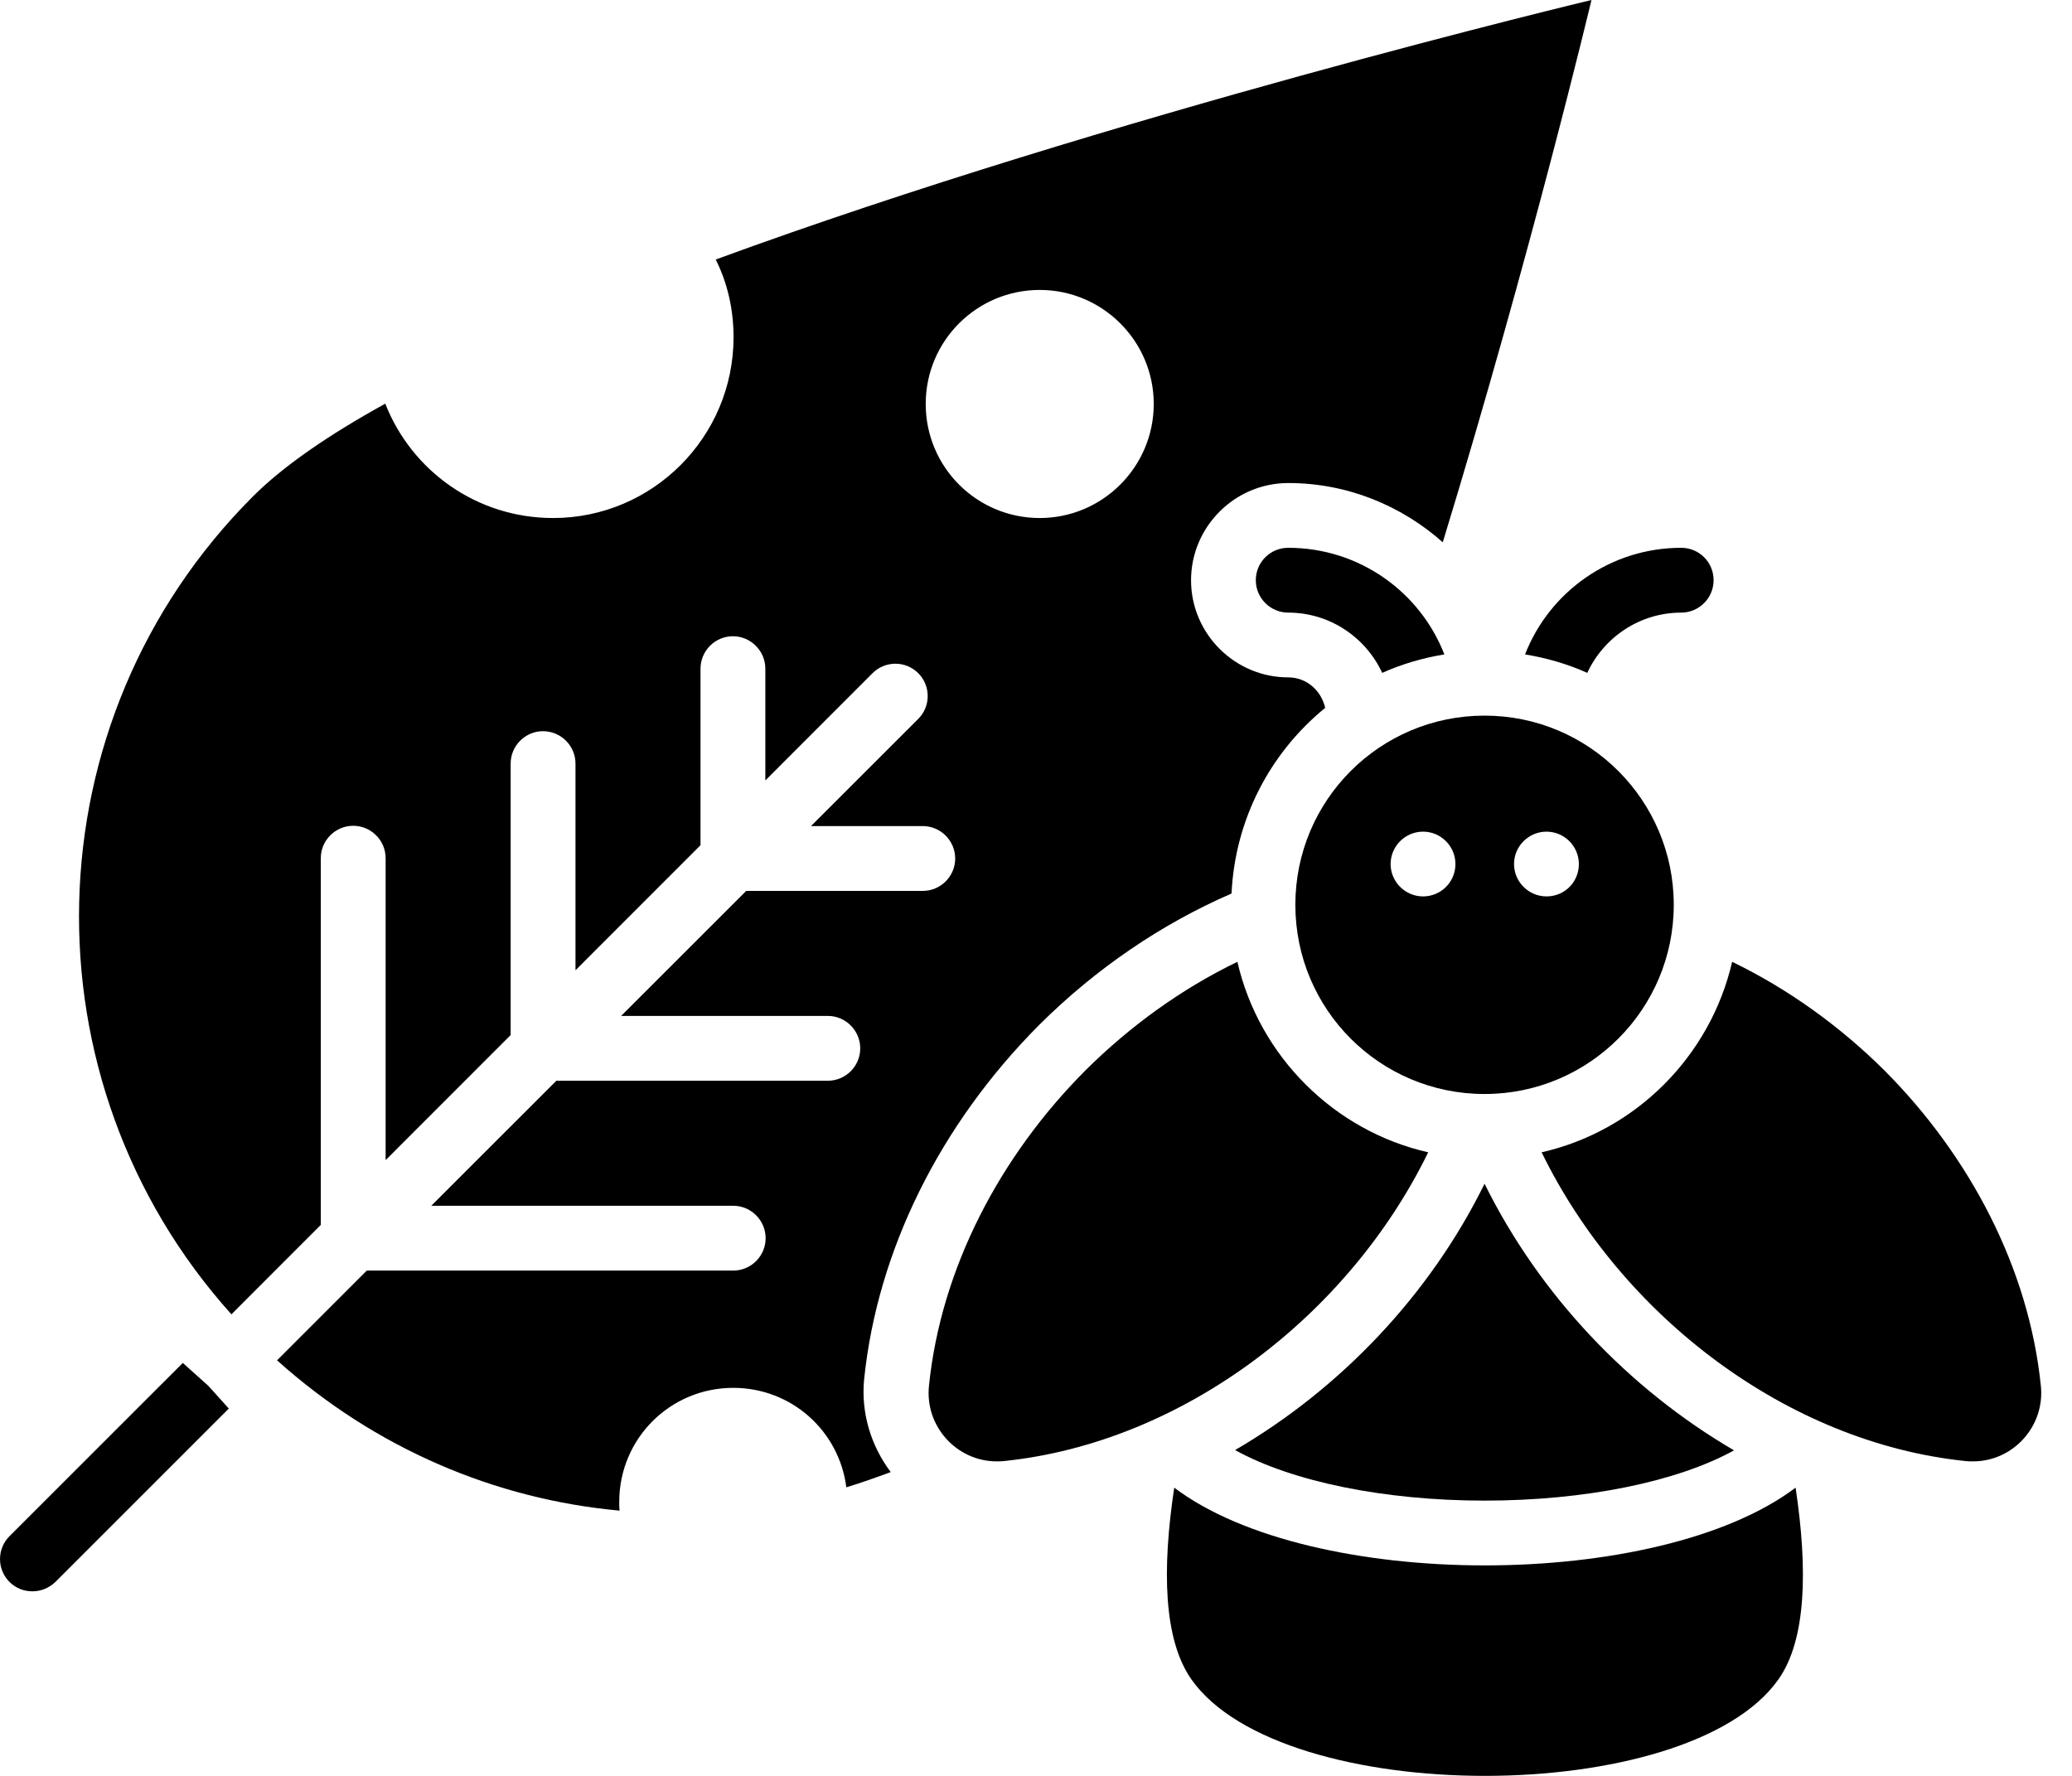 <svg viewBox="0 0 35 30" xmlns="http://www.w3.org/2000/svg">
<path d="M31.831 18.082C31.075 17.332 30.2 16.703 29.259 16.248C28.892 17.841 27.633 19.105 26.041 19.466C27.387 22.225 30.183 24.37 33.204 24.682C33.254 24.687 33.292 24.687 33.33 24.687C34.003 24.687 34.545 24.096 34.474 23.412C34.272 21.426 33.275 19.532 31.831 18.082Z"/>
<path d="M24.125 19.466C22.533 19.105 21.268 17.841 20.902 16.248C19.96 16.703 19.09 17.332 18.335 18.082C16.89 19.532 15.894 21.426 15.692 23.412C15.621 24.096 16.163 24.687 16.836 24.687C16.874 24.687 16.912 24.687 16.956 24.682C19.982 24.37 22.779 22.225 24.125 19.466Z"/>
<path fill-rule="evenodd" clip-rule="evenodd" d="M28.273 15.285C28.273 13.523 26.845 12.089 25.077 12.089C23.31 12.089 21.881 13.518 21.881 15.285C21.881 17.053 23.31 18.481 25.077 18.481C26.845 18.481 28.273 17.047 28.273 15.285ZM24.038 15.143C23.737 15.143 23.49 14.897 23.49 14.596C23.49 14.295 23.737 14.049 24.038 14.049C24.339 14.049 24.585 14.295 24.585 14.596C24.585 14.902 24.339 15.143 24.038 15.143ZM25.575 14.596C25.575 14.897 25.822 15.143 26.123 15.143C26.429 15.143 26.67 14.902 26.67 14.596C26.67 14.295 26.424 14.049 26.123 14.049C25.822 14.049 25.575 14.295 25.575 14.596Z"/>
<path d="M19.835 25.131C19.627 26.515 19.654 27.697 20.125 28.37C21.657 30.543 28.509 30.543 30.041 28.37C30.512 27.703 30.539 26.515 30.331 25.131C28.011 26.882 22.15 26.882 19.835 25.131Z"/>
<path d="M25.761 11.055C26.128 11.115 26.484 11.219 26.812 11.367C27.091 10.765 27.699 10.349 28.399 10.349C28.7 10.349 28.946 10.103 28.946 9.802C28.946 9.495 28.7 9.254 28.399 9.254C27.201 9.254 26.172 9.999 25.761 11.055Z"/>
<path d="M24.398 11.055C23.988 9.999 22.959 9.254 21.761 9.254C21.46 9.254 21.213 9.495 21.213 9.802C21.213 10.103 21.46 10.349 21.761 10.349C22.461 10.349 23.069 10.765 23.348 11.367C23.676 11.219 24.032 11.115 24.398 11.055Z"/>
<path fill-rule="evenodd" clip-rule="evenodd" d="M17.558 17.31C15.872 19.001 14.821 21.13 14.597 23.297C14.542 23.861 14.706 24.414 15.046 24.868C14.794 24.961 14.548 25.049 14.296 25.125C14.175 24.173 13.371 23.445 12.386 23.445C11.319 23.445 10.46 24.304 10.46 25.372V25.372C10.46 25.421 10.46 25.47 10.465 25.519C8.374 25.328 6.344 24.474 4.68 22.98L6.196 21.464H12.386C12.687 21.464 12.933 21.218 12.933 20.917C12.933 20.616 12.687 20.369 12.386 20.369H7.285L9.398 18.257H13.984C14.285 18.257 14.531 18.011 14.531 17.71C14.531 17.409 14.285 17.162 13.984 17.162H10.492L12.605 15.05H15.588C15.889 15.05 16.135 14.804 16.135 14.503C16.135 14.202 15.889 13.955 15.588 13.955H13.699L15.511 12.144C15.724 11.931 15.724 11.586 15.511 11.372C15.297 11.159 14.953 11.159 14.739 11.372L12.928 13.184V11.296C12.928 10.995 12.681 10.748 12.38 10.748C12.079 10.748 11.833 10.995 11.833 11.296V14.278L9.721 16.391V12.899C9.721 12.598 9.474 12.352 9.173 12.352C8.872 12.352 8.626 12.598 8.626 12.899V17.485L6.514 19.598V14.497C6.514 14.196 6.267 13.95 5.966 13.95C5.665 13.95 5.419 14.196 5.419 14.497V20.692L3.909 22.203C0.362 18.257 0.477 12.182 4.275 8.384C4.79 7.87 5.556 7.344 6.508 6.819C6.952 7.952 8.052 8.751 9.343 8.751C11.023 8.751 12.391 7.383 12.391 5.697C12.391 5.221 12.287 4.778 12.09 4.384C18.745 1.943 26.883 0 26.883 0C26.883 0 25.865 4.274 24.371 9.161C23.676 8.543 22.762 8.16 21.761 8.16C20.858 8.16 20.119 8.899 20.119 9.802C20.119 10.705 20.858 11.443 21.761 11.443C22.073 11.443 22.319 11.668 22.385 11.958C21.465 12.708 20.863 13.829 20.803 15.094C19.621 15.608 18.515 16.358 17.558 17.31ZM17.563 4.898C16.501 4.898 15.637 5.757 15.637 6.824C15.637 7.892 16.501 8.751 17.563 8.751C18.625 8.751 19.489 7.886 19.489 6.824C19.489 5.763 18.625 4.898 17.563 4.898Z"/>
<path d="M3.088 23.024L3.132 22.98L0.16 25.951C-0.053 26.165 -0.053 26.51 0.16 26.723C0.27 26.833 0.406 26.882 0.549 26.882C0.691 26.882 0.828 26.827 0.937 26.723L3.865 23.795L3.52 23.412L3.088 23.024Z"/>
<path d="M20.863 24.496C21.821 25.027 23.381 25.35 25.077 25.35C26.774 25.35 28.328 25.032 29.291 24.501C27.513 23.462 26.008 21.88 25.077 19.997C24.152 21.875 22.647 23.456 20.863 24.496Z"/>
</svg>
